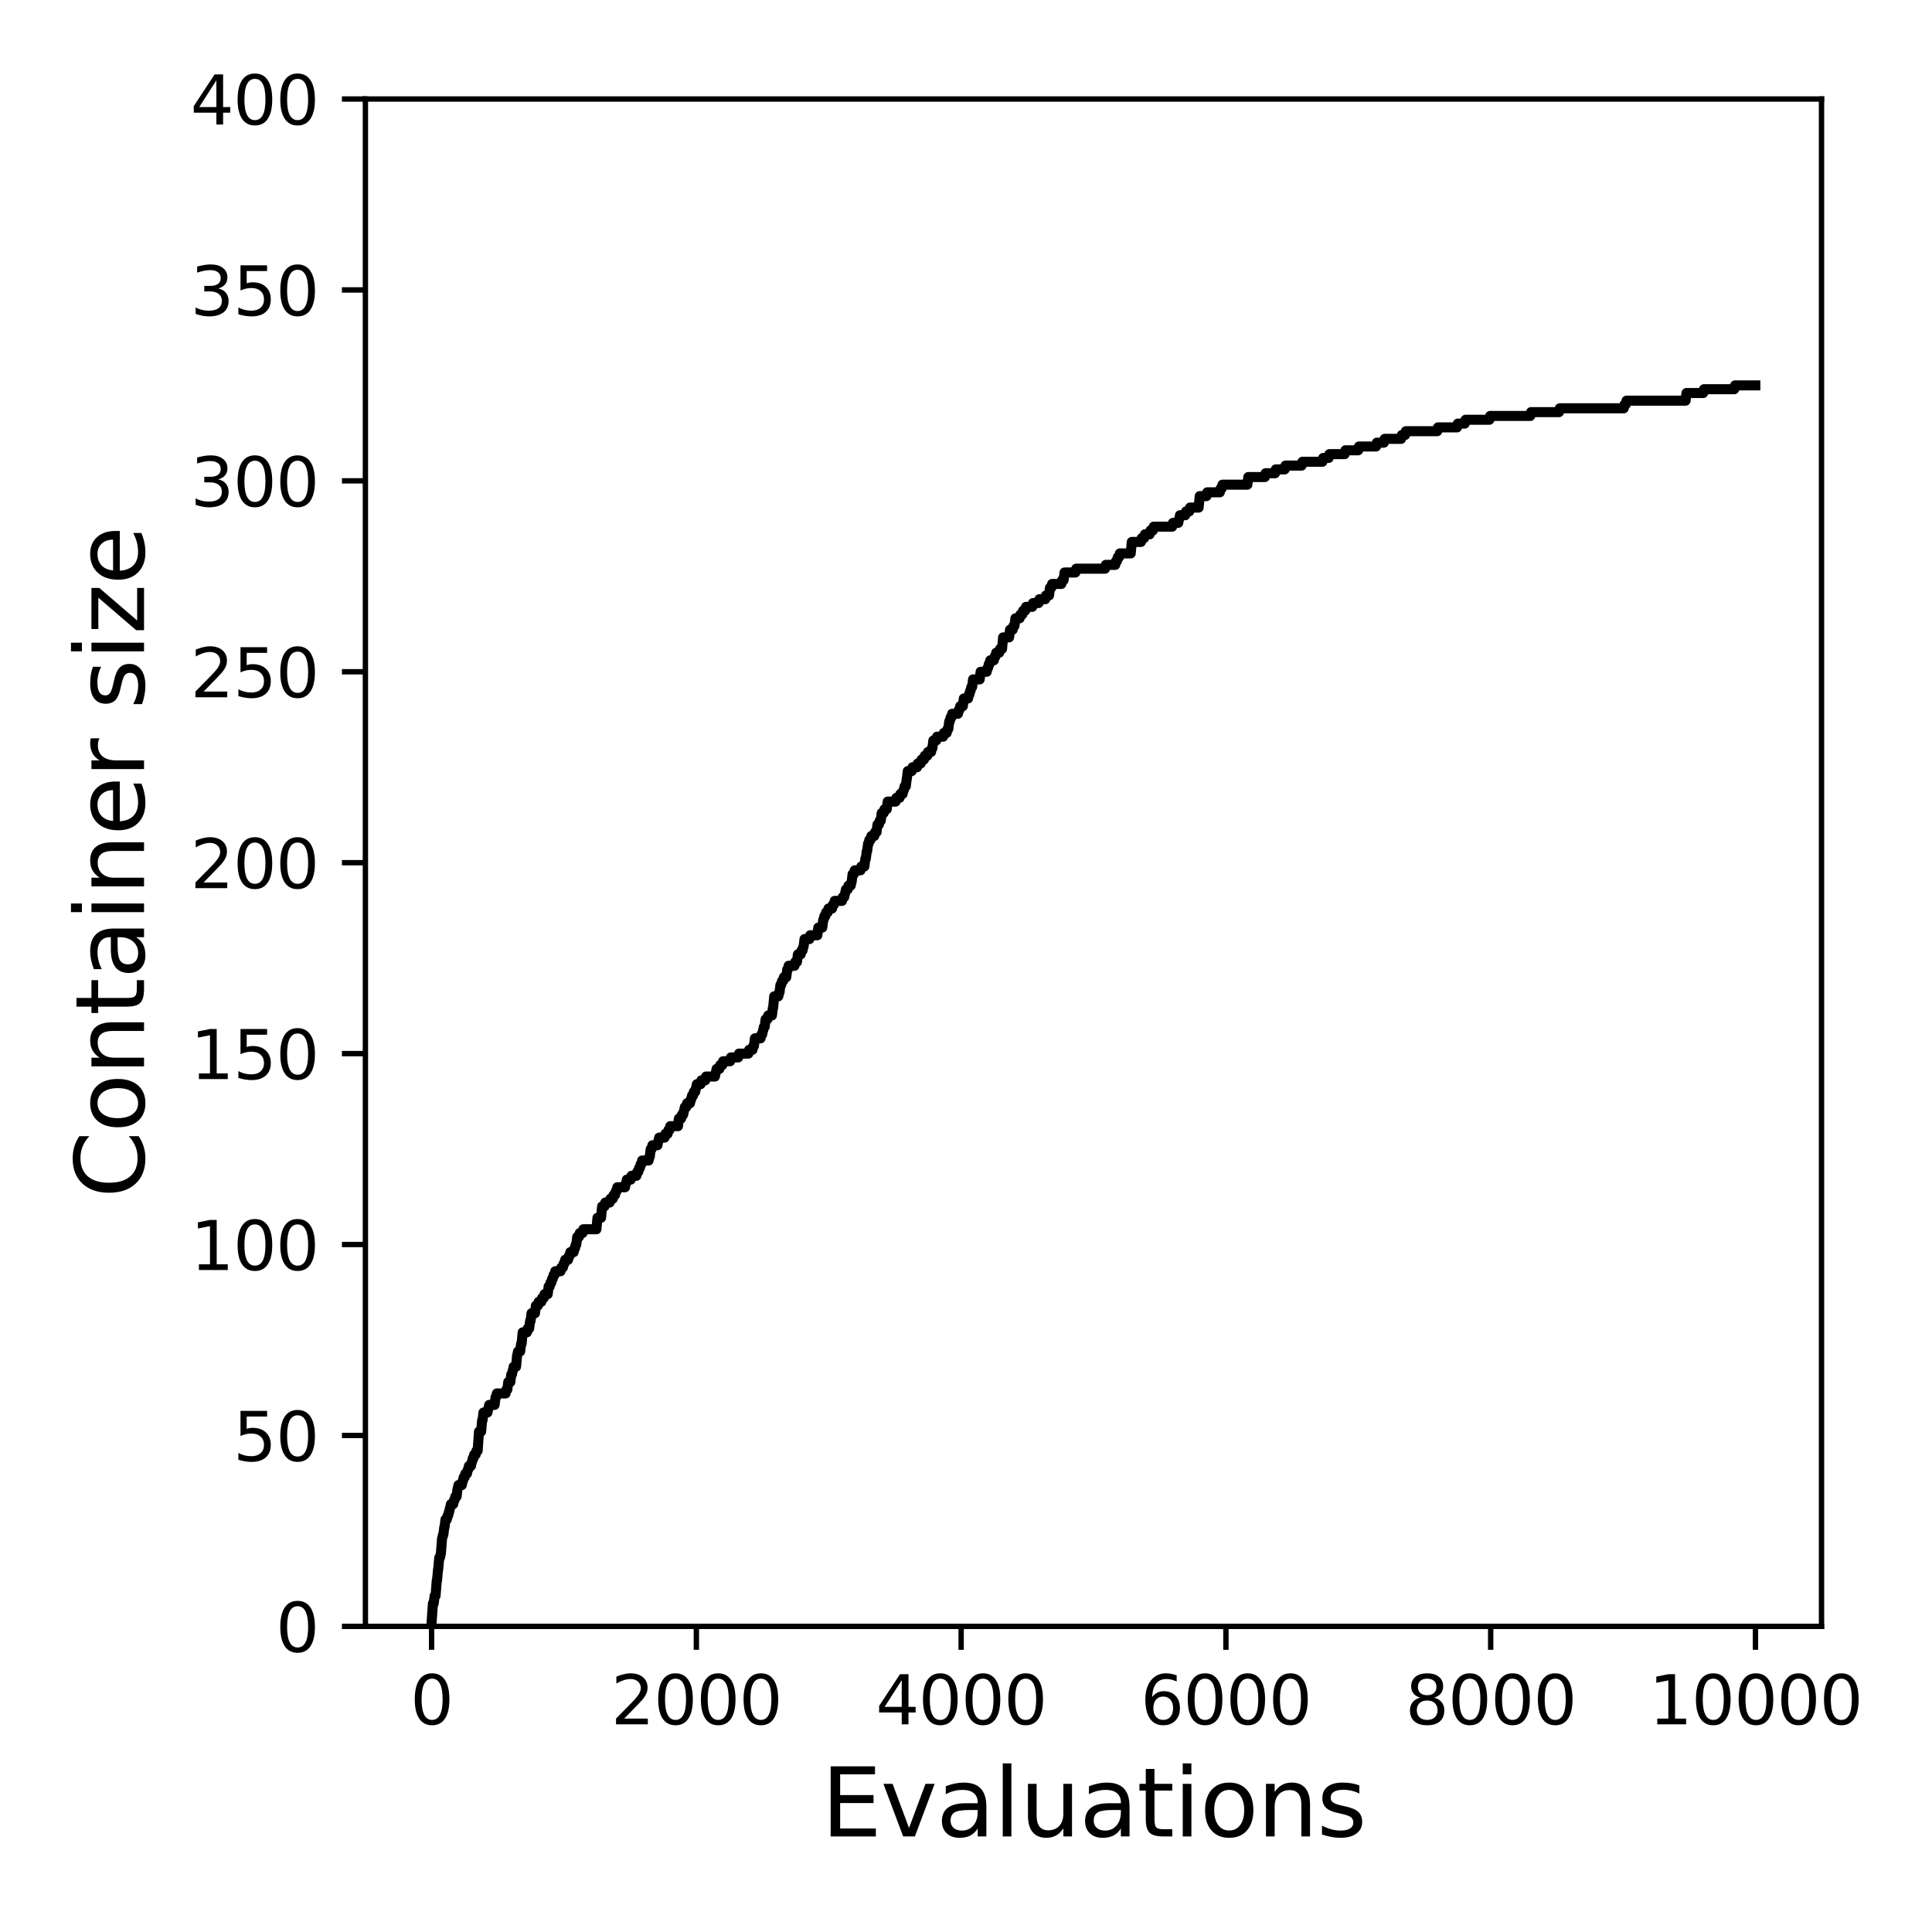<?xml version="1.0" encoding="utf-8" standalone="no"?>
<!DOCTYPE svg PUBLIC "-//W3C//DTD SVG 1.1//EN"
  "http://www.w3.org/Graphics/SVG/1.1/DTD/svg11.dtd">
<svg xmlns:xlink="http://www.w3.org/1999/xlink" width="288pt" height="288pt" viewBox="0 0 288 288" xmlns="http://www.w3.org/2000/svg" version="1.1">
 <defs>
  <style type="text/css">*{stroke-linejoin: round; stroke-linecap: butt}</style>
 </defs>
 <g id="figure_1">
  <g id="patch_1">
   <path d="M 0 288 
L 288 288 
L 288 0 
L 0 0 
z
" style="fill: #ffffff"/>
  </g>
  <g id="axes_1">
   <g id="patch_2">
    <path d="M 54.47 242.44 
L 271.53 242.44 
L 271.53 14.76 
L 54.47 14.76 
z
" style="fill: #ffffff"/>
   </g>
   <g id="matplotlib.axis_1">
    <g id="xtick_1">
     <g id="line2d_1">
      <defs>
       <path id="m7ebbaede5a" d="M 0 0 
L 0 3.5 
" style="stroke: #000000; stroke-width: 0.8"/>
      </defs>
      <g>
       <use xlink:href="#m7ebbaede5a" x="64.336" y="242.44" style="stroke: #000000; stroke-width: 0.8"/>
      </g>
     </g>
     <g id="text_1">
      <!-- 0 -->
      <g transform="translate(61.155 257.038) scale(0.1 -0.1)">
       <defs>
        <path id="DejaVuSans-30" d="M 2034 4250 
Q 1547 4250 1301 3770 
Q 1056 3291 1056 2328 
Q 1056 1369 1301 889 
Q 1547 409 2034 409 
Q 2525 409 2770 889 
Q 3016 1369 3016 2328 
Q 3016 3291 2770 3770 
Q 2525 4250 2034 4250 
z
M 2034 4750 
Q 2819 4750 3233 4129 
Q 3647 3509 3647 2328 
Q 3647 1150 3233 529 
Q 2819 -91 2034 -91 
Q 1250 -91 836 529 
Q 422 1150 422 2328 
Q 422 3509 836 4129 
Q 1250 4750 2034 4750 
z
" transform="scale(0.016)"/>
       </defs>
       <use xlink:href="#DejaVuSans-30"/>
      </g>
     </g>
    </g>
    <g id="xtick_2">
     <g id="line2d_2">
      <g>
       <use xlink:href="#m7ebbaede5a" x="103.806" y="242.44" style="stroke: #000000; stroke-width: 0.8"/>
      </g>
     </g>
     <g id="text_2">
      <!-- 2000 -->
      <g transform="translate(91.081 257.038) scale(0.1 -0.1)">
       <defs>
        <path id="DejaVuSans-32" d="M 1228 531 
L 3431 531 
L 3431 0 
L 469 0 
L 469 531 
Q 828 903 1448 1529 
Q 2069 2156 2228 2338 
Q 2531 2678 2651 2914 
Q 2772 3150 2772 3378 
Q 2772 3750 2511 3984 
Q 2250 4219 1831 4219 
Q 1534 4219 1204 4116 
Q 875 4013 500 3803 
L 500 4441 
Q 881 4594 1212 4672 
Q 1544 4750 1819 4750 
Q 2544 4750 2975 4387 
Q 3406 4025 3406 3419 
Q 3406 3131 3298 2873 
Q 3191 2616 2906 2266 
Q 2828 2175 2409 1742 
Q 1991 1309 1228 531 
z
" transform="scale(0.016)"/>
       </defs>
       <use xlink:href="#DejaVuSans-32"/>
       <use xlink:href="#DejaVuSans-30" x="63.623"/>
       <use xlink:href="#DejaVuSans-30" x="127.246"/>
       <use xlink:href="#DejaVuSans-30" x="190.869"/>
      </g>
     </g>
    </g>
    <g id="xtick_3">
     <g id="line2d_3">
      <g>
       <use xlink:href="#m7ebbaede5a" x="143.275" y="242.44" style="stroke: #000000; stroke-width: 0.8"/>
      </g>
     </g>
     <g id="text_3">
      <!-- 4000 -->
      <g transform="translate(130.55 257.038) scale(0.1 -0.1)">
       <defs>
        <path id="DejaVuSans-34" d="M 2419 4116 
L 825 1625 
L 2419 1625 
L 2419 4116 
z
M 2253 4666 
L 3047 4666 
L 3047 1625 
L 3713 1625 
L 3713 1100 
L 3047 1100 
L 3047 0 
L 2419 0 
L 2419 1100 
L 313 1100 
L 313 1709 
L 2253 4666 
z
" transform="scale(0.016)"/>
       </defs>
       <use xlink:href="#DejaVuSans-34"/>
       <use xlink:href="#DejaVuSans-30" x="63.623"/>
       <use xlink:href="#DejaVuSans-30" x="127.246"/>
       <use xlink:href="#DejaVuSans-30" x="190.869"/>
      </g>
     </g>
    </g>
    <g id="xtick_4">
     <g id="line2d_4">
      <g>
       <use xlink:href="#m7ebbaede5a" x="182.745" y="242.44" style="stroke: #000000; stroke-width: 0.8"/>
      </g>
     </g>
     <g id="text_4">
      <!-- 6000 -->
      <g transform="translate(170.02 257.038) scale(0.1 -0.1)">
       <defs>
        <path id="DejaVuSans-36" d="M 2113 2584 
Q 1688 2584 1439 2293 
Q 1191 2003 1191 1497 
Q 1191 994 1439 701 
Q 1688 409 2113 409 
Q 2538 409 2786 701 
Q 3034 994 3034 1497 
Q 3034 2003 2786 2293 
Q 2538 2584 2113 2584 
z
M 3366 4563 
L 3366 3988 
Q 3128 4100 2886 4159 
Q 2644 4219 2406 4219 
Q 1781 4219 1451 3797 
Q 1122 3375 1075 2522 
Q 1259 2794 1537 2939 
Q 1816 3084 2150 3084 
Q 2853 3084 3261 2657 
Q 3669 2231 3669 1497 
Q 3669 778 3244 343 
Q 2819 -91 2113 -91 
Q 1303 -91 875 529 
Q 447 1150 447 2328 
Q 447 3434 972 4092 
Q 1497 4750 2381 4750 
Q 2619 4750 2861 4703 
Q 3103 4656 3366 4563 
z
" transform="scale(0.016)"/>
       </defs>
       <use xlink:href="#DejaVuSans-36"/>
       <use xlink:href="#DejaVuSans-30" x="63.623"/>
       <use xlink:href="#DejaVuSans-30" x="127.246"/>
       <use xlink:href="#DejaVuSans-30" x="190.869"/>
      </g>
     </g>
    </g>
    <g id="xtick_5">
     <g id="line2d_5">
      <g>
       <use xlink:href="#m7ebbaede5a" x="222.214" y="242.44" style="stroke: #000000; stroke-width: 0.8"/>
      </g>
     </g>
     <g id="text_5">
      <!-- 8000 -->
      <g transform="translate(209.489 257.038) scale(0.1 -0.1)">
       <defs>
        <path id="DejaVuSans-38" d="M 2034 2216 
Q 1584 2216 1326 1975 
Q 1069 1734 1069 1313 
Q 1069 891 1326 650 
Q 1584 409 2034 409 
Q 2484 409 2743 651 
Q 3003 894 3003 1313 
Q 3003 1734 2745 1975 
Q 2488 2216 2034 2216 
z
M 1403 2484 
Q 997 2584 770 2862 
Q 544 3141 544 3541 
Q 544 4100 942 4425 
Q 1341 4750 2034 4750 
Q 2731 4750 3128 4425 
Q 3525 4100 3525 3541 
Q 3525 3141 3298 2862 
Q 3072 2584 2669 2484 
Q 3125 2378 3379 2068 
Q 3634 1759 3634 1313 
Q 3634 634 3220 271 
Q 2806 -91 2034 -91 
Q 1263 -91 848 271 
Q 434 634 434 1313 
Q 434 1759 690 2068 
Q 947 2378 1403 2484 
z
M 1172 3481 
Q 1172 3119 1398 2916 
Q 1625 2713 2034 2713 
Q 2441 2713 2670 2916 
Q 2900 3119 2900 3481 
Q 2900 3844 2670 4047 
Q 2441 4250 2034 4250 
Q 1625 4250 1398 4047 
Q 1172 3844 1172 3481 
z
" transform="scale(0.016)"/>
       </defs>
       <use xlink:href="#DejaVuSans-38"/>
       <use xlink:href="#DejaVuSans-30" x="63.623"/>
       <use xlink:href="#DejaVuSans-30" x="127.246"/>
       <use xlink:href="#DejaVuSans-30" x="190.869"/>
      </g>
     </g>
    </g>
    <g id="xtick_6">
     <g id="line2d_6">
      <g>
       <use xlink:href="#m7ebbaede5a" x="261.684" y="242.44" style="stroke: #000000; stroke-width: 0.8"/>
      </g>
     </g>
     <g id="text_6">
      <!-- 10000 -->
      <g transform="translate(245.777 257.038) scale(0.1 -0.1)">
       <defs>
        <path id="DejaVuSans-31" d="M 794 531 
L 1825 531 
L 1825 4091 
L 703 3866 
L 703 4441 
L 1819 4666 
L 2450 4666 
L 2450 531 
L 3481 531 
L 3481 0 
L 794 0 
L 794 531 
z
" transform="scale(0.016)"/>
       </defs>
       <use xlink:href="#DejaVuSans-31"/>
       <use xlink:href="#DejaVuSans-30" x="63.623"/>
       <use xlink:href="#DejaVuSans-30" x="127.246"/>
       <use xlink:href="#DejaVuSans-30" x="190.869"/>
       <use xlink:href="#DejaVuSans-30" x="254.492"/>
      </g>
     </g>
    </g>
    <g id="text_7">
     <!-- Evaluations -->
     <g transform="translate(122.419 273.756) scale(0.14 -0.14)">
      <defs>
       <path id="DejaVuSans-45" d="M 628 4666 
L 3578 4666 
L 3578 4134 
L 1259 4134 
L 1259 2753 
L 3481 2753 
L 3481 2222 
L 1259 2222 
L 1259 531 
L 3634 531 
L 3634 0 
L 628 0 
L 628 4666 
z
" transform="scale(0.016)"/>
       <path id="DejaVuSans-76" d="M 191 3500 
L 800 3500 
L 1894 563 
L 2988 3500 
L 3597 3500 
L 2284 0 
L 1503 0 
L 191 3500 
z
" transform="scale(0.016)"/>
       <path id="DejaVuSans-61" d="M 2194 1759 
Q 1497 1759 1228 1600 
Q 959 1441 959 1056 
Q 959 750 1161 570 
Q 1363 391 1709 391 
Q 2188 391 2477 730 
Q 2766 1069 2766 1631 
L 2766 1759 
L 2194 1759 
z
M 3341 1997 
L 3341 0 
L 2766 0 
L 2766 531 
Q 2569 213 2275 61 
Q 1981 -91 1556 -91 
Q 1019 -91 701 211 
Q 384 513 384 1019 
Q 384 1609 779 1909 
Q 1175 2209 1959 2209 
L 2766 2209 
L 2766 2266 
Q 2766 2663 2505 2880 
Q 2244 3097 1772 3097 
Q 1472 3097 1187 3025 
Q 903 2953 641 2809 
L 641 3341 
Q 956 3463 1253 3523 
Q 1550 3584 1831 3584 
Q 2591 3584 2966 3190 
Q 3341 2797 3341 1997 
z
" transform="scale(0.016)"/>
       <path id="DejaVuSans-6c" d="M 603 4863 
L 1178 4863 
L 1178 0 
L 603 0 
L 603 4863 
z
" transform="scale(0.016)"/>
       <path id="DejaVuSans-75" d="M 544 1381 
L 544 3500 
L 1119 3500 
L 1119 1403 
Q 1119 906 1312 657 
Q 1506 409 1894 409 
Q 2359 409 2629 706 
Q 2900 1003 2900 1516 
L 2900 3500 
L 3475 3500 
L 3475 0 
L 2900 0 
L 2900 538 
Q 2691 219 2414 64 
Q 2138 -91 1772 -91 
Q 1169 -91 856 284 
Q 544 659 544 1381 
z
M 1991 3584 
L 1991 3584 
z
" transform="scale(0.016)"/>
       <path id="DejaVuSans-74" d="M 1172 4494 
L 1172 3500 
L 2356 3500 
L 2356 3053 
L 1172 3053 
L 1172 1153 
Q 1172 725 1289 603 
Q 1406 481 1766 481 
L 2356 481 
L 2356 0 
L 1766 0 
Q 1100 0 847 248 
Q 594 497 594 1153 
L 594 3053 
L 172 3053 
L 172 3500 
L 594 3500 
L 594 4494 
L 1172 4494 
z
" transform="scale(0.016)"/>
       <path id="DejaVuSans-69" d="M 603 3500 
L 1178 3500 
L 1178 0 
L 603 0 
L 603 3500 
z
M 603 4863 
L 1178 4863 
L 1178 4134 
L 603 4134 
L 603 4863 
z
" transform="scale(0.016)"/>
       <path id="DejaVuSans-6f" d="M 1959 3097 
Q 1497 3097 1228 2736 
Q 959 2375 959 1747 
Q 959 1119 1226 758 
Q 1494 397 1959 397 
Q 2419 397 2687 759 
Q 2956 1122 2956 1747 
Q 2956 2369 2687 2733 
Q 2419 3097 1959 3097 
z
M 1959 3584 
Q 2709 3584 3137 3096 
Q 3566 2609 3566 1747 
Q 3566 888 3137 398 
Q 2709 -91 1959 -91 
Q 1206 -91 779 398 
Q 353 888 353 1747 
Q 353 2609 779 3096 
Q 1206 3584 1959 3584 
z
" transform="scale(0.016)"/>
       <path id="DejaVuSans-6e" d="M 3513 2113 
L 3513 0 
L 2938 0 
L 2938 2094 
Q 2938 2591 2744 2837 
Q 2550 3084 2163 3084 
Q 1697 3084 1428 2787 
Q 1159 2491 1159 1978 
L 1159 0 
L 581 0 
L 581 3500 
L 1159 3500 
L 1159 2956 
Q 1366 3272 1645 3428 
Q 1925 3584 2291 3584 
Q 2894 3584 3203 3211 
Q 3513 2838 3513 2113 
z
" transform="scale(0.016)"/>
       <path id="DejaVuSans-73" d="M 2834 3397 
L 2834 2853 
Q 2591 2978 2328 3040 
Q 2066 3103 1784 3103 
Q 1356 3103 1142 2972 
Q 928 2841 928 2578 
Q 928 2378 1081 2264 
Q 1234 2150 1697 2047 
L 1894 2003 
Q 2506 1872 2764 1633 
Q 3022 1394 3022 966 
Q 3022 478 2636 193 
Q 2250 -91 1575 -91 
Q 1294 -91 989 -36 
Q 684 19 347 128 
L 347 722 
Q 666 556 975 473 
Q 1284 391 1588 391 
Q 1994 391 2212 530 
Q 2431 669 2431 922 
Q 2431 1156 2273 1281 
Q 2116 1406 1581 1522 
L 1381 1569 
Q 847 1681 609 1914 
Q 372 2147 372 2553 
Q 372 3047 722 3315 
Q 1072 3584 1716 3584 
Q 2034 3584 2315 3537 
Q 2597 3491 2834 3397 
z
" transform="scale(0.016)"/>
      </defs>
      <use xlink:href="#DejaVuSans-45"/>
      <use xlink:href="#DejaVuSans-76" x="63.184"/>
      <use xlink:href="#DejaVuSans-61" x="122.363"/>
      <use xlink:href="#DejaVuSans-6c" x="183.643"/>
      <use xlink:href="#DejaVuSans-75" x="211.426"/>
      <use xlink:href="#DejaVuSans-61" x="274.805"/>
      <use xlink:href="#DejaVuSans-74" x="336.084"/>
      <use xlink:href="#DejaVuSans-69" x="375.293"/>
      <use xlink:href="#DejaVuSans-6f" x="403.076"/>
      <use xlink:href="#DejaVuSans-6e" x="464.258"/>
      <use xlink:href="#DejaVuSans-73" x="527.637"/>
     </g>
    </g>
   </g>
   <g id="matplotlib.axis_2">
    <g id="ytick_1">
     <g id="line2d_7">
      <defs>
       <path id="m128ed9c392" d="M 0 0 
L -3.5 0 
" style="stroke: #000000; stroke-width: 0.8"/>
      </defs>
      <g>
       <use xlink:href="#m128ed9c392" x="54.47" y="242.44" style="stroke: #000000; stroke-width: 0.8"/>
      </g>
     </g>
     <g id="text_8">
      <!-- 0 -->
      <g transform="translate(41.108 246.239) scale(0.1 -0.1)">
       <use xlink:href="#DejaVuSans-30"/>
      </g>
     </g>
    </g>
    <g id="ytick_2">
     <g id="line2d_8">
      <g>
       <use xlink:href="#m128ed9c392" x="54.47" y="213.98" style="stroke: #000000; stroke-width: 0.8"/>
      </g>
     </g>
     <g id="text_9">
      <!-- 50 -->
      <g transform="translate(34.745 217.779) scale(0.1 -0.1)">
       <defs>
        <path id="DejaVuSans-35" d="M 691 4666 
L 3169 4666 
L 3169 4134 
L 1269 4134 
L 1269 2991 
Q 1406 3038 1543 3061 
Q 1681 3084 1819 3084 
Q 2600 3084 3056 2656 
Q 3513 2228 3513 1497 
Q 3513 744 3044 326 
Q 2575 -91 1722 -91 
Q 1428 -91 1123 -41 
Q 819 9 494 109 
L 494 744 
Q 775 591 1075 516 
Q 1375 441 1709 441 
Q 2250 441 2565 725 
Q 2881 1009 2881 1497 
Q 2881 1984 2565 2268 
Q 2250 2553 1709 2553 
Q 1456 2553 1204 2497 
Q 953 2441 691 2322 
L 691 4666 
z
" transform="scale(0.016)"/>
       </defs>
       <use xlink:href="#DejaVuSans-35"/>
       <use xlink:href="#DejaVuSans-30" x="63.623"/>
      </g>
     </g>
    </g>
    <g id="ytick_3">
     <g id="line2d_9">
      <g>
       <use xlink:href="#m128ed9c392" x="54.47" y="185.52" style="stroke: #000000; stroke-width: 0.8"/>
      </g>
     </g>
     <g id="text_10">
      <!-- 100 -->
      <g transform="translate(28.383 189.319) scale(0.1 -0.1)">
       <use xlink:href="#DejaVuSans-31"/>
       <use xlink:href="#DejaVuSans-30" x="63.623"/>
       <use xlink:href="#DejaVuSans-30" x="127.246"/>
      </g>
     </g>
    </g>
    <g id="ytick_4">
     <g id="line2d_10">
      <g>
       <use xlink:href="#m128ed9c392" x="54.47" y="157.06" style="stroke: #000000; stroke-width: 0.8"/>
      </g>
     </g>
     <g id="text_11">
      <!-- 150 -->
      <g transform="translate(28.383 160.859) scale(0.1 -0.1)">
       <use xlink:href="#DejaVuSans-31"/>
       <use xlink:href="#DejaVuSans-35" x="63.623"/>
       <use xlink:href="#DejaVuSans-30" x="127.246"/>
      </g>
     </g>
    </g>
    <g id="ytick_5">
     <g id="line2d_11">
      <g>
       <use xlink:href="#m128ed9c392" x="54.47" y="128.6" style="stroke: #000000; stroke-width: 0.8"/>
      </g>
     </g>
     <g id="text_12">
      <!-- 200 -->
      <g transform="translate(28.383 132.399) scale(0.1 -0.1)">
       <use xlink:href="#DejaVuSans-32"/>
       <use xlink:href="#DejaVuSans-30" x="63.623"/>
       <use xlink:href="#DejaVuSans-30" x="127.246"/>
      </g>
     </g>
    </g>
    <g id="ytick_6">
     <g id="line2d_12">
      <g>
       <use xlink:href="#m128ed9c392" x="54.47" y="100.14" style="stroke: #000000; stroke-width: 0.8"/>
      </g>
     </g>
     <g id="text_13">
      <!-- 250 -->
      <g transform="translate(28.383 103.939) scale(0.1 -0.1)">
       <use xlink:href="#DejaVuSans-32"/>
       <use xlink:href="#DejaVuSans-35" x="63.623"/>
       <use xlink:href="#DejaVuSans-30" x="127.246"/>
      </g>
     </g>
    </g>
    <g id="ytick_7">
     <g id="line2d_13">
      <g>
       <use xlink:href="#m128ed9c392" x="54.47" y="71.68" style="stroke: #000000; stroke-width: 0.8"/>
      </g>
     </g>
     <g id="text_14">
      <!-- 300 -->
      <g transform="translate(28.383 75.479) scale(0.1 -0.1)">
       <defs>
        <path id="DejaVuSans-33" d="M 2597 2516 
Q 3050 2419 3304 2112 
Q 3559 1806 3559 1356 
Q 3559 666 3084 287 
Q 2609 -91 1734 -91 
Q 1441 -91 1130 -33 
Q 819 25 488 141 
L 488 750 
Q 750 597 1062 519 
Q 1375 441 1716 441 
Q 2309 441 2620 675 
Q 2931 909 2931 1356 
Q 2931 1769 2642 2001 
Q 2353 2234 1838 2234 
L 1294 2234 
L 1294 2753 
L 1863 2753 
Q 2328 2753 2575 2939 
Q 2822 3125 2822 3475 
Q 2822 3834 2567 4026 
Q 2313 4219 1838 4219 
Q 1578 4219 1281 4162 
Q 984 4106 628 3988 
L 628 4550 
Q 988 4650 1302 4700 
Q 1616 4750 1894 4750 
Q 2613 4750 3031 4423 
Q 3450 4097 3450 3541 
Q 3450 3153 3228 2886 
Q 3006 2619 2597 2516 
z
" transform="scale(0.016)"/>
       </defs>
       <use xlink:href="#DejaVuSans-33"/>
       <use xlink:href="#DejaVuSans-30" x="63.623"/>
       <use xlink:href="#DejaVuSans-30" x="127.246"/>
      </g>
     </g>
    </g>
    <g id="ytick_8">
     <g id="line2d_14">
      <g>
       <use xlink:href="#m128ed9c392" x="54.47" y="43.22" style="stroke: #000000; stroke-width: 0.8"/>
      </g>
     </g>
     <g id="text_15">
      <!-- 350 -->
      <g transform="translate(28.383 47.019) scale(0.1 -0.1)">
       <use xlink:href="#DejaVuSans-33"/>
       <use xlink:href="#DejaVuSans-35" x="63.623"/>
       <use xlink:href="#DejaVuSans-30" x="127.246"/>
      </g>
     </g>
    </g>
    <g id="ytick_9">
     <g id="line2d_15">
      <g>
       <use xlink:href="#m128ed9c392" x="54.47" y="14.76" style="stroke: #000000; stroke-width: 0.8"/>
      </g>
     </g>
     <g id="text_16">
      <!-- 400 -->
      <g transform="translate(28.383 18.559) scale(0.1 -0.1)">
       <use xlink:href="#DejaVuSans-34"/>
       <use xlink:href="#DejaVuSans-30" x="63.623"/>
       <use xlink:href="#DejaVuSans-30" x="127.246"/>
      </g>
     </g>
    </g>
    <g id="text_17">
     <!-- Container size -->
     <g transform="translate(21.471 178.604) rotate(-90) scale(0.14 -0.14)">
      <defs>
       <path id="DejaVuSans-43" d="M 4122 4306 
L 4122 3641 
Q 3803 3938 3442 4084 
Q 3081 4231 2675 4231 
Q 1875 4231 1450 3742 
Q 1025 3253 1025 2328 
Q 1025 1406 1450 917 
Q 1875 428 2675 428 
Q 3081 428 3442 575 
Q 3803 722 4122 1019 
L 4122 359 
Q 3791 134 3420 21 
Q 3050 -91 2638 -91 
Q 1578 -91 968 557 
Q 359 1206 359 2328 
Q 359 3453 968 4101 
Q 1578 4750 2638 4750 
Q 3056 4750 3426 4639 
Q 3797 4528 4122 4306 
z
" transform="scale(0.016)"/>
       <path id="DejaVuSans-65" d="M 3597 1894 
L 3597 1613 
L 953 1613 
Q 991 1019 1311 708 
Q 1631 397 2203 397 
Q 2534 397 2845 478 
Q 3156 559 3463 722 
L 3463 178 
Q 3153 47 2828 -22 
Q 2503 -91 2169 -91 
Q 1331 -91 842 396 
Q 353 884 353 1716 
Q 353 2575 817 3079 
Q 1281 3584 2069 3584 
Q 2775 3584 3186 3129 
Q 3597 2675 3597 1894 
z
M 3022 2063 
Q 3016 2534 2758 2815 
Q 2500 3097 2075 3097 
Q 1594 3097 1305 2825 
Q 1016 2553 972 2059 
L 3022 2063 
z
" transform="scale(0.016)"/>
       <path id="DejaVuSans-72" d="M 2631 2963 
Q 2534 3019 2420 3045 
Q 2306 3072 2169 3072 
Q 1681 3072 1420 2755 
Q 1159 2438 1159 1844 
L 1159 0 
L 581 0 
L 581 3500 
L 1159 3500 
L 1159 2956 
Q 1341 3275 1631 3429 
Q 1922 3584 2338 3584 
Q 2397 3584 2469 3576 
Q 2541 3569 2628 3553 
L 2631 2963 
z
" transform="scale(0.016)"/>
       <path id="DejaVuSans-20" transform="scale(0.016)"/>
       <path id="DejaVuSans-7a" d="M 353 3500 
L 3084 3500 
L 3084 2975 
L 922 459 
L 3084 459 
L 3084 0 
L 275 0 
L 275 525 
L 2438 3041 
L 353 3041 
L 353 3500 
z
" transform="scale(0.016)"/>
      </defs>
      <use xlink:href="#DejaVuSans-43"/>
      <use xlink:href="#DejaVuSans-6f" x="69.824"/>
      <use xlink:href="#DejaVuSans-6e" x="131.006"/>
      <use xlink:href="#DejaVuSans-74" x="194.385"/>
      <use xlink:href="#DejaVuSans-61" x="233.594"/>
      <use xlink:href="#DejaVuSans-69" x="294.873"/>
      <use xlink:href="#DejaVuSans-6e" x="322.656"/>
      <use xlink:href="#DejaVuSans-65" x="386.035"/>
      <use xlink:href="#DejaVuSans-72" x="447.559"/>
      <use xlink:href="#DejaVuSans-20" x="488.672"/>
      <use xlink:href="#DejaVuSans-73" x="520.459"/>
      <use xlink:href="#DejaVuSans-69" x="572.559"/>
      <use xlink:href="#DejaVuSans-7a" x="600.342"/>
      <use xlink:href="#DejaVuSans-65" x="652.832"/>
     </g>
    </g>
   </g>
   <g id="line2d_16">
    <path d="M 64.336 241.871 
L 64.534 239.025 
L 64.652 239.025 
L 64.79 237.886 
L 64.928 237.886 
L 65.106 235.61 
L 65.145 235.61 
L 65.303 233.902 
L 65.323 233.902 
L 65.481 232.194 
L 65.58 232.194 
L 65.698 231.625 
L 65.718 231.625 
L 65.895 229.348 
L 65.915 229.348 
L 66.034 228.779 
L 66.093 228.779 
L 66.231 227.641 
L 66.27 227.641 
L 66.409 226.502 
L 66.606 226.502 
L 66.724 225.933 
L 66.803 225.933 
L 66.922 225.364 
L 66.961 225.364 
L 67.079 224.795 
L 67.099 224.795 
L 67.218 224.226 
L 67.553 224.226 
L 67.672 223.656 
L 67.75 223.656 
L 67.869 223.087 
L 68.066 223.087 
L 68.204 221.949 
L 68.224 221.949 
L 68.343 221.38 
L 68.836 221.38 
L 68.954 220.81 
L 68.994 220.81 
L 69.112 220.241 
L 69.25 220.241 
L 69.369 219.672 
L 69.606 219.672 
L 69.724 219.103 
L 69.783 219.103 
L 69.902 218.534 
L 70.198 218.534 
L 70.316 217.964 
L 70.355 217.964 
L 70.474 217.395 
L 70.573 217.395 
L 70.691 216.826 
L 70.908 216.826 
L 71.026 216.257 
L 71.204 216.257 
L 71.401 213.411 
L 71.717 213.411 
L 71.875 211.703 
L 71.934 211.703 
L 72.072 210.565 
L 72.664 210.565 
L 72.783 209.996 
L 72.803 209.996 
L 72.921 209.426 
L 73.73 209.426 
L 73.868 208.288 
L 73.947 208.288 
L 74.066 207.719 
L 75.368 207.719 
L 75.486 207.15 
L 75.625 207.15 
L 75.763 206.011 
L 76.079 206.011 
L 76.217 204.873 
L 76.315 204.873 
L 76.434 204.304 
L 76.453 204.304 
L 76.572 203.734 
L 76.927 203.734 
L 77.085 202.027 
L 77.105 202.027 
L 77.223 201.458 
L 77.539 201.458 
L 77.677 200.319 
L 77.756 200.319 
L 77.914 198.612 
L 78.545 198.612 
L 78.664 198.042 
L 78.881 198.042 
L 79.019 196.904 
L 79.098 196.904 
L 79.236 195.766 
L 79.749 195.766 
L 79.887 194.627 
L 80.183 194.627 
L 80.302 194.058 
L 80.696 194.058 
L 80.815 193.489 
L 81.052 193.489 
L 81.17 192.92 
L 81.644 192.92 
L 81.782 191.781 
L 81.94 191.781 
L 82.058 191.212 
L 82.177 191.212 
L 82.295 190.643 
L 82.394 190.643 
L 82.512 190.074 
L 82.65 190.074 
L 82.769 189.504 
L 83.558 189.504 
L 83.676 188.935 
L 83.913 188.935 
L 84.032 188.366 
L 84.13 188.366 
L 84.249 187.797 
L 84.683 187.797 
L 84.801 187.228 
L 84.9 187.228 
L 85.018 186.658 
L 85.512 186.658 
L 85.63 186.089 
L 85.709 186.089 
L 85.827 185.52 
L 85.906 185.52 
L 86.045 184.382 
L 86.301 184.382 
L 86.42 183.812 
L 86.834 183.812 
L 86.952 183.243 
L 88.906 183.243 
L 89.064 181.536 
L 89.597 181.536 
L 89.755 179.828 
L 90.11 179.828 
L 90.228 179.259 
L 90.88 179.259 
L 90.998 178.69 
L 91.353 178.69 
L 91.472 178.12 
L 91.689 178.12 
L 91.807 177.551 
L 91.906 177.551 
L 92.024 176.982 
L 93.169 176.982 
L 93.287 176.413 
L 93.327 176.413 
L 93.445 175.844 
L 94.017 175.844 
L 94.136 175.274 
L 94.866 175.274 
L 94.984 174.705 
L 95.142 174.705 
L 95.261 174.136 
L 95.379 174.136 
L 95.497 173.567 
L 95.596 173.567 
L 95.715 172.998 
L 96.682 172.998 
L 96.8 172.428 
L 96.859 172.428 
L 96.997 171.29 
L 97.135 171.29 
L 97.254 170.721 
L 98.004 170.721 
L 98.122 170.152 
L 98.142 170.152 
L 98.26 169.582 
L 99.069 169.582 
L 99.188 169.013 
L 99.523 169.013 
L 99.642 168.444 
L 99.8 168.444 
L 99.918 167.875 
L 101.063 167.875 
L 101.201 166.736 
L 101.536 166.736 
L 101.655 166.167 
L 101.832 166.167 
L 101.951 165.598 
L 101.97 165.598 
L 102.089 165.029 
L 102.306 165.029 
L 102.424 164.46 
L 102.859 164.46 
L 102.977 163.89 
L 103.036 163.89 
L 103.155 163.321 
L 103.312 163.321 
L 103.431 162.752 
L 103.628 162.752 
L 103.747 162.183 
L 103.766 162.183 
L 103.885 161.614 
L 104.437 161.614 
L 104.556 161.044 
L 105.128 161.044 
L 105.246 160.475 
L 106.569 160.475 
L 106.687 159.906 
L 106.707 159.906 
L 106.825 159.337 
L 107.24 159.337 
L 107.358 158.768 
L 107.674 158.768 
L 107.792 158.198 
L 108.838 158.198 
L 108.957 157.629 
L 110.042 157.629 
L 110.16 157.06 
L 111.562 157.06 
L 111.68 156.491 
L 112.173 156.491 
L 112.292 155.922 
L 112.39 155.922 
L 112.529 154.783 
L 113.377 154.783 
L 113.496 154.214 
L 113.614 154.214 
L 113.732 153.645 
L 113.752 153.645 
L 113.871 153.076 
L 113.989 153.076 
L 114.127 151.937 
L 114.403 151.937 
L 114.522 151.368 
L 115.074 151.368 
L 115.212 150.23 
L 115.252 150.23 
L 115.41 148.522 
L 116.022 148.522 
L 116.14 147.953 
L 116.199 147.953 
L 116.337 146.814 
L 116.456 146.814 
L 116.574 146.245 
L 116.732 146.245 
L 116.85 145.676 
L 117.206 145.676 
L 117.344 144.538 
L 117.442 144.538 
L 117.561 143.968 
L 118.429 143.968 
L 118.548 143.399 
L 118.804 143.399 
L 118.942 142.261 
L 119.357 142.261 
L 119.475 141.692 
L 119.633 141.692 
L 119.751 141.122 
L 119.791 141.122 
L 119.929 139.984 
L 120.659 139.984 
L 120.778 139.415 
L 121.843 139.415 
L 121.981 138.276 
L 122.574 138.276 
L 122.712 137.138 
L 122.771 137.138 
L 122.889 136.569 
L 123.027 136.569 
L 123.146 136 
L 123.383 136 
L 123.501 135.43 
L 124.034 135.43 
L 124.152 134.861 
L 124.31 134.861 
L 124.429 134.292 
L 125.514 134.292 
L 125.632 133.723 
L 125.849 133.723 
L 125.968 133.154 
L 125.988 133.154 
L 126.106 132.584 
L 126.363 132.584 
L 126.481 132.015 
L 126.816 132.015 
L 126.935 131.446 
L 126.955 131.446 
L 127.093 130.308 
L 127.29 130.308 
L 127.409 129.738 
L 128.277 129.738 
L 128.395 129.169 
L 128.849 129.169 
L 128.987 128.031 
L 129.066 128.031 
L 129.204 126.892 
L 129.264 126.892 
L 129.402 125.754 
L 129.481 125.754 
L 129.599 125.185 
L 129.777 125.185 
L 129.895 124.616 
L 130.329 124.616 
L 130.448 124.046 
L 130.665 124.046 
L 130.803 122.908 
L 131.02 122.908 
L 131.138 122.339 
L 131.296 122.339 
L 131.434 121.2 
L 131.73 121.2 
L 131.849 120.631 
L 132.184 120.631 
L 132.322 119.493 
L 133.507 119.493 
L 133.625 118.924 
L 134.099 118.924 
L 134.217 118.354 
L 134.552 118.354 
L 134.671 117.785 
L 134.73 117.785 
L 134.849 117.216 
L 135.026 117.216 
L 135.164 116.078 
L 135.184 116.078 
L 135.322 114.939 
L 135.914 114.939 
L 136.033 114.37 
L 136.704 114.37 
L 136.822 113.801 
L 137.256 113.801 
L 137.375 113.232 
L 137.73 113.232 
L 137.848 112.662 
L 138.223 112.662 
L 138.342 112.093 
L 138.795 112.093 
L 138.914 111.524 
L 138.993 111.524 
L 139.131 110.386 
L 139.565 110.386 
L 139.684 109.816 
L 140.591 109.816 
L 140.71 109.247 
L 141.124 109.247 
L 141.243 108.678 
L 141.361 108.678 
L 141.499 107.54 
L 141.578 107.54 
L 141.696 106.97 
L 141.815 106.97 
L 141.933 106.401 
L 142.802 106.401 
L 142.92 105.832 
L 143.019 105.832 
L 143.137 105.263 
L 143.532 105.263 
L 143.67 104.124 
L 144.301 104.124 
L 144.42 103.555 
L 144.499 103.555 
L 144.617 102.986 
L 144.676 102.986 
L 144.795 102.417 
L 144.913 102.417 
L 145.051 101.278 
L 146.038 101.278 
L 146.176 100.14 
L 147.084 100.14 
L 147.202 99.571 
L 147.281 99.571 
L 147.4 99.002 
L 147.498 99.002 
L 147.617 98.432 
L 148.15 98.432 
L 148.268 97.863 
L 148.387 97.863 
L 148.505 97.294 
L 148.959 97.294 
L 149.077 96.725 
L 149.373 96.725 
L 149.531 95.017 
L 150.419 95.017 
L 150.557 93.879 
L 150.952 93.879 
L 151.07 93.31 
L 151.228 93.31 
L 151.366 92.171 
L 151.998 92.171 
L 152.116 91.602 
L 152.393 91.602 
L 152.511 91.033 
L 152.827 91.033 
L 152.945 90.464 
L 153.873 90.464 
L 153.991 89.894 
L 154.82 89.894 
L 154.938 89.325 
L 155.807 89.325 
L 155.925 88.756 
L 156.379 88.756 
L 156.517 87.618 
L 156.715 87.618 
L 156.833 87.048 
L 158.214 87.048 
L 158.333 86.479 
L 158.55 86.479 
L 158.688 85.341 
L 160.306 85.341 
L 160.425 84.772 
L 164.727 84.772 
L 164.845 84.202 
L 166.246 84.202 
L 166.365 83.633 
L 166.503 83.633 
L 166.621 83.064 
L 166.819 83.064 
L 166.937 82.495 
L 168.555 82.495 
L 168.713 80.787 
L 170.075 80.787 
L 170.193 80.218 
L 170.549 80.218 
L 170.667 79.649 
L 171.377 79.649 
L 171.496 79.08 
L 171.851 79.08 
L 171.97 78.51 
L 174.732 78.51 
L 174.851 77.941 
L 175.64 77.941 
L 175.759 77.372 
L 175.778 77.372 
L 175.897 76.803 
L 176.686 76.803 
L 176.805 76.234 
L 177.278 76.234 
L 177.397 75.664 
L 178.679 75.664 
L 178.837 73.957 
L 179.844 73.957 
L 179.962 73.388 
L 181.837 73.388 
L 181.955 72.818 
L 182.113 72.818 
L 182.232 72.249 
L 185.942 72.249 
L 186.08 71.111 
L 188.547 71.111 
L 188.665 70.542 
L 190.066 70.542 
L 190.185 69.972 
L 191.507 69.972 
L 191.625 69.403 
L 194.033 69.403 
L 194.151 68.834 
L 197.131 68.834 
L 197.25 68.265 
L 198.059 68.265 
L 198.177 67.696 
L 200.447 67.696 
L 200.565 67.126 
L 202.46 67.126 
L 202.578 66.557 
L 205.124 66.557 
L 205.242 65.988 
L 206.288 65.988 
L 206.407 65.419 
L 208.854 65.419 
L 208.972 64.85 
L 209.446 64.85 
L 209.564 64.28 
L 214.241 64.28 
L 214.36 63.711 
L 217.201 63.711 
L 217.32 63.142 
L 218.346 63.142 
L 218.464 62.573 
L 222.017 62.573 
L 222.135 62.004 
L 228.115 62.004 
L 228.233 61.434 
L 232.397 61.434 
L 232.516 60.865 
L 242.047 60.865 
L 242.166 60.296 
L 242.344 60.296 
L 242.462 59.727 
L 251.264 59.727 
L 251.402 58.588 
L 253.888 58.588 
L 254.007 58.019 
L 258.526 58.019 
L 258.644 57.45 
L 261.664 57.45 
L 261.664 57.45 
" clip-path="url(#pe941fc89bc)" style="fill: none; stroke: #000000; stroke-width: 1.5; stroke-linecap: square"/>
   </g>
   <g id="patch_3">
    <path d="M 54.47 242.44 
L 54.47 14.76 
" style="fill: none; stroke: #000000; stroke-width: 0.8; stroke-linejoin: miter; stroke-linecap: square"/>
   </g>
   <g id="patch_4">
    <path d="M 271.53 242.44 
L 271.53 14.76 
" style="fill: none; stroke: #000000; stroke-width: 0.8; stroke-linejoin: miter; stroke-linecap: square"/>
   </g>
   <g id="patch_5">
    <path d="M 54.47 242.44 
L 271.53 242.44 
" style="fill: none; stroke: #000000; stroke-width: 0.8; stroke-linejoin: miter; stroke-linecap: square"/>
   </g>
   <g id="patch_6">
    <path d="M 54.47 14.76 
L 271.53 14.76 
" style="fill: none; stroke: #000000; stroke-width: 0.8; stroke-linejoin: miter; stroke-linecap: square"/>
   </g>
  </g>
 </g>
 <defs>
  <clipPath id="pe941fc89bc">
   <rect x="54.47" y="14.76" width="217.06" height="227.68"/>
  </clipPath>
 </defs>
</svg>
